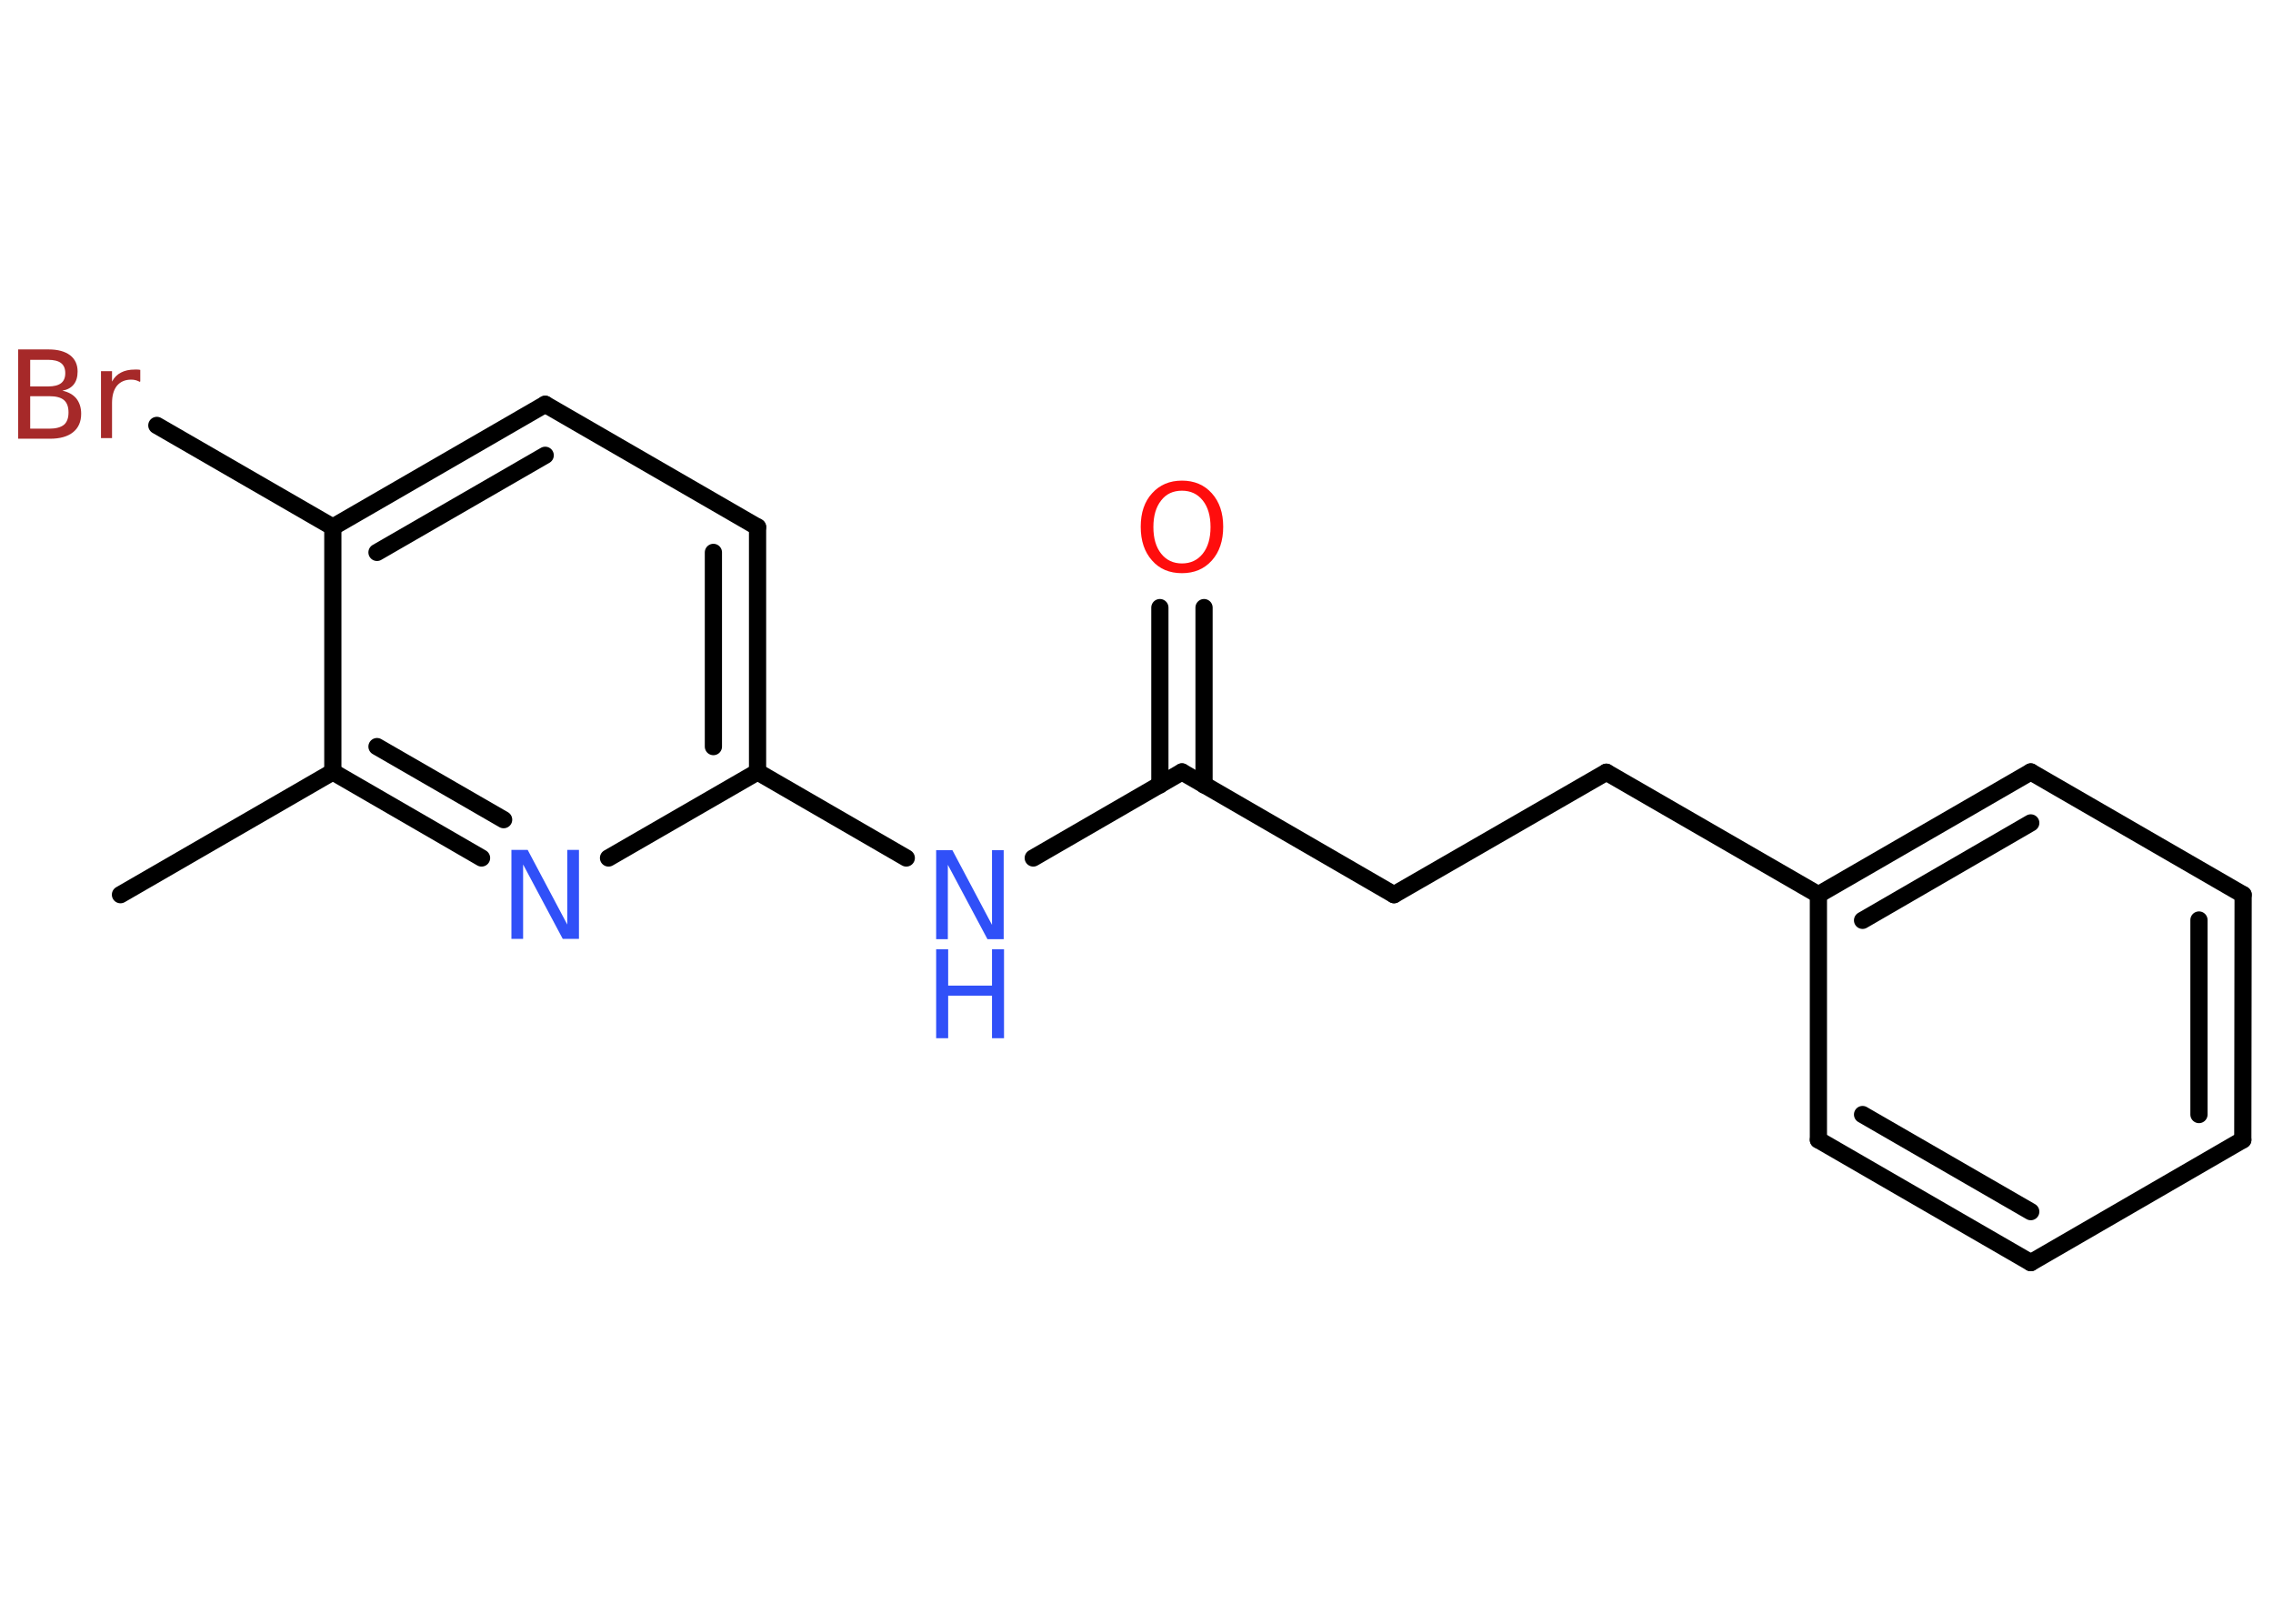 <?xml version='1.0' encoding='UTF-8'?>
<!DOCTYPE svg PUBLIC "-//W3C//DTD SVG 1.1//EN" "http://www.w3.org/Graphics/SVG/1.1/DTD/svg11.dtd">
<svg version='1.2' xmlns='http://www.w3.org/2000/svg' xmlns:xlink='http://www.w3.org/1999/xlink' width='70.0mm' height='50.0mm' viewBox='0 0 70.0 50.0'>
  <desc>Generated by the Chemistry Development Kit (http://github.com/cdk)</desc>
  <g stroke-linecap='round' stroke-linejoin='round' stroke='#000000' stroke-width='.53' fill='#3050F8'>
    <rect x='.0' y='.0' width='70.0' height='50.0' fill='#FFFFFF' stroke='none'/>
    <g id='mol1' class='mol'>
      <line id='mol1bnd1' class='bond' x1='3.71' y1='27.55' x2='10.25' y2='23.77'/>
      <g id='mol1bnd2' class='bond'>
        <line x1='10.25' y1='23.77' x2='14.83' y2='26.42'/>
        <line x1='11.61' y1='22.99' x2='15.51' y2='25.24'/>
      </g>
      <line id='mol1bnd3' class='bond' x1='18.74' y1='26.42' x2='23.33' y2='23.77'/>
      <line id='mol1bnd4' class='bond' x1='23.33' y1='23.77' x2='27.91' y2='26.42'/>
      <line id='mol1bnd5' class='bond' x1='31.82' y1='26.42' x2='36.4' y2='23.77'/>
      <g id='mol1bnd6' class='bond'>
        <line x1='35.72' y1='24.17' x2='35.72' y2='18.71'/>
        <line x1='37.08' y1='24.17' x2='37.08' y2='18.71'/>
      </g>
      <line id='mol1bnd7' class='bond' x1='36.4' y1='23.77' x2='42.93' y2='27.55'/>
      <line id='mol1bnd8' class='bond' x1='42.93' y1='27.55' x2='49.47' y2='23.78'/>
      <line id='mol1bnd9' class='bond' x1='49.47' y1='23.78' x2='56.0' y2='27.55'/>
      <g id='mol1bnd10' class='bond'>
        <line x1='62.54' y1='23.77' x2='56.0' y2='27.55'/>
        <line x1='62.54' y1='25.34' x2='57.36' y2='28.34'/>
      </g>
      <line id='mol1bnd11' class='bond' x1='62.54' y1='23.77' x2='69.08' y2='27.55'/>
      <g id='mol1bnd12' class='bond'>
        <line x1='69.07' y1='35.1' x2='69.08' y2='27.55'/>
        <line x1='67.72' y1='34.32' x2='67.72' y2='28.33'/>
      </g>
      <line id='mol1bnd13' class='bond' x1='69.07' y1='35.1' x2='62.54' y2='38.88'/>
      <g id='mol1bnd14' class='bond'>
        <line x1='56.0' y1='35.1' x2='62.54' y2='38.88'/>
        <line x1='57.36' y1='34.32' x2='62.54' y2='37.31'/>
      </g>
      <line id='mol1bnd15' class='bond' x1='56.0' y1='27.55' x2='56.0' y2='35.1'/>
      <g id='mol1bnd16' class='bond'>
        <line x1='23.33' y1='23.77' x2='23.33' y2='16.23'/>
        <line x1='21.97' y1='22.99' x2='21.97' y2='17.01'/>
      </g>
      <line id='mol1bnd17' class='bond' x1='23.33' y1='16.23' x2='16.79' y2='12.45'/>
      <g id='mol1bnd18' class='bond'>
        <line x1='16.79' y1='12.45' x2='10.25' y2='16.23'/>
        <line x1='16.79' y1='14.02' x2='11.61' y2='17.01'/>
      </g>
      <line id='mol1bnd19' class='bond' x1='10.25' y1='23.77' x2='10.25' y2='16.23'/>
      <line id='mol1bnd20' class='bond' x1='10.25' y1='16.23' x2='4.83' y2='13.1'/>
      <path id='mol1atm3' class='atom' d='M15.75 26.17h.5l1.22 2.3v-2.3h.36v2.74h-.5l-1.22 -2.29v2.29h-.36v-2.74z' stroke='none'/>
      <g id='mol1atm5' class='atom'>
        <path d='M28.83 26.18h.5l1.22 2.3v-2.3h.36v2.74h-.5l-1.22 -2.29v2.29h-.36v-2.74z' stroke='none'/>
        <path d='M28.83 29.23h.37v1.12h1.35v-1.12h.37v2.74h-.37v-1.31h-1.35v1.31h-.37v-2.74z' stroke='none'/>
      </g>
      <path id='mol1atm7' class='atom' d='M36.4 15.11q-.41 .0 -.64 .3q-.24 .3 -.24 .82q.0 .52 .24 .82q.24 .3 .64 .3q.4 .0 .64 -.3q.24 -.3 .24 -.82q.0 -.52 -.24 -.82q-.24 -.3 -.64 -.3zM36.4 14.8q.57 .0 .92 .39q.35 .39 .35 1.03q.0 .65 -.35 1.04q-.35 .39 -.92 .39q-.58 .0 -.92 -.39q-.35 -.39 -.35 -1.04q.0 -.65 .35 -1.03q.35 -.39 .92 -.39z' stroke='none' fill='#FF0D0D'/>
      <path id='mol1atm19' class='atom' d='M.93 12.19v1.01h.59q.3 .0 .45 -.12q.14 -.12 .14 -.38q.0 -.26 -.14 -.38q-.14 -.12 -.45 -.12h-.59zM.93 11.07v.83h.55q.27 .0 .4 -.1q.13 -.1 .13 -.31q.0 -.21 -.13 -.31q-.13 -.1 -.4 -.1h-.55zM.56 10.76h.94q.42 .0 .66 .18q.23 .18 .23 .5q.0 .25 -.12 .4q-.12 .15 -.35 .19q.28 .06 .43 .24q.15 .19 .15 .47q.0 .37 -.25 .57q-.25 .2 -.71 .2h-.98v-2.74zM4.31 11.76q-.06 -.03 -.12 -.05q-.07 -.02 -.15 -.02q-.28 .0 -.44 .19q-.15 .19 -.15 .53v1.08h-.34v-2.06h.34v.32q.1 -.19 .28 -.28q.17 -.09 .42 -.09q.04 .0 .08 .0q.04 .0 .09 .01v.35z' stroke='none' fill='#A62929'/>
    </g>
  </g>
</svg>
